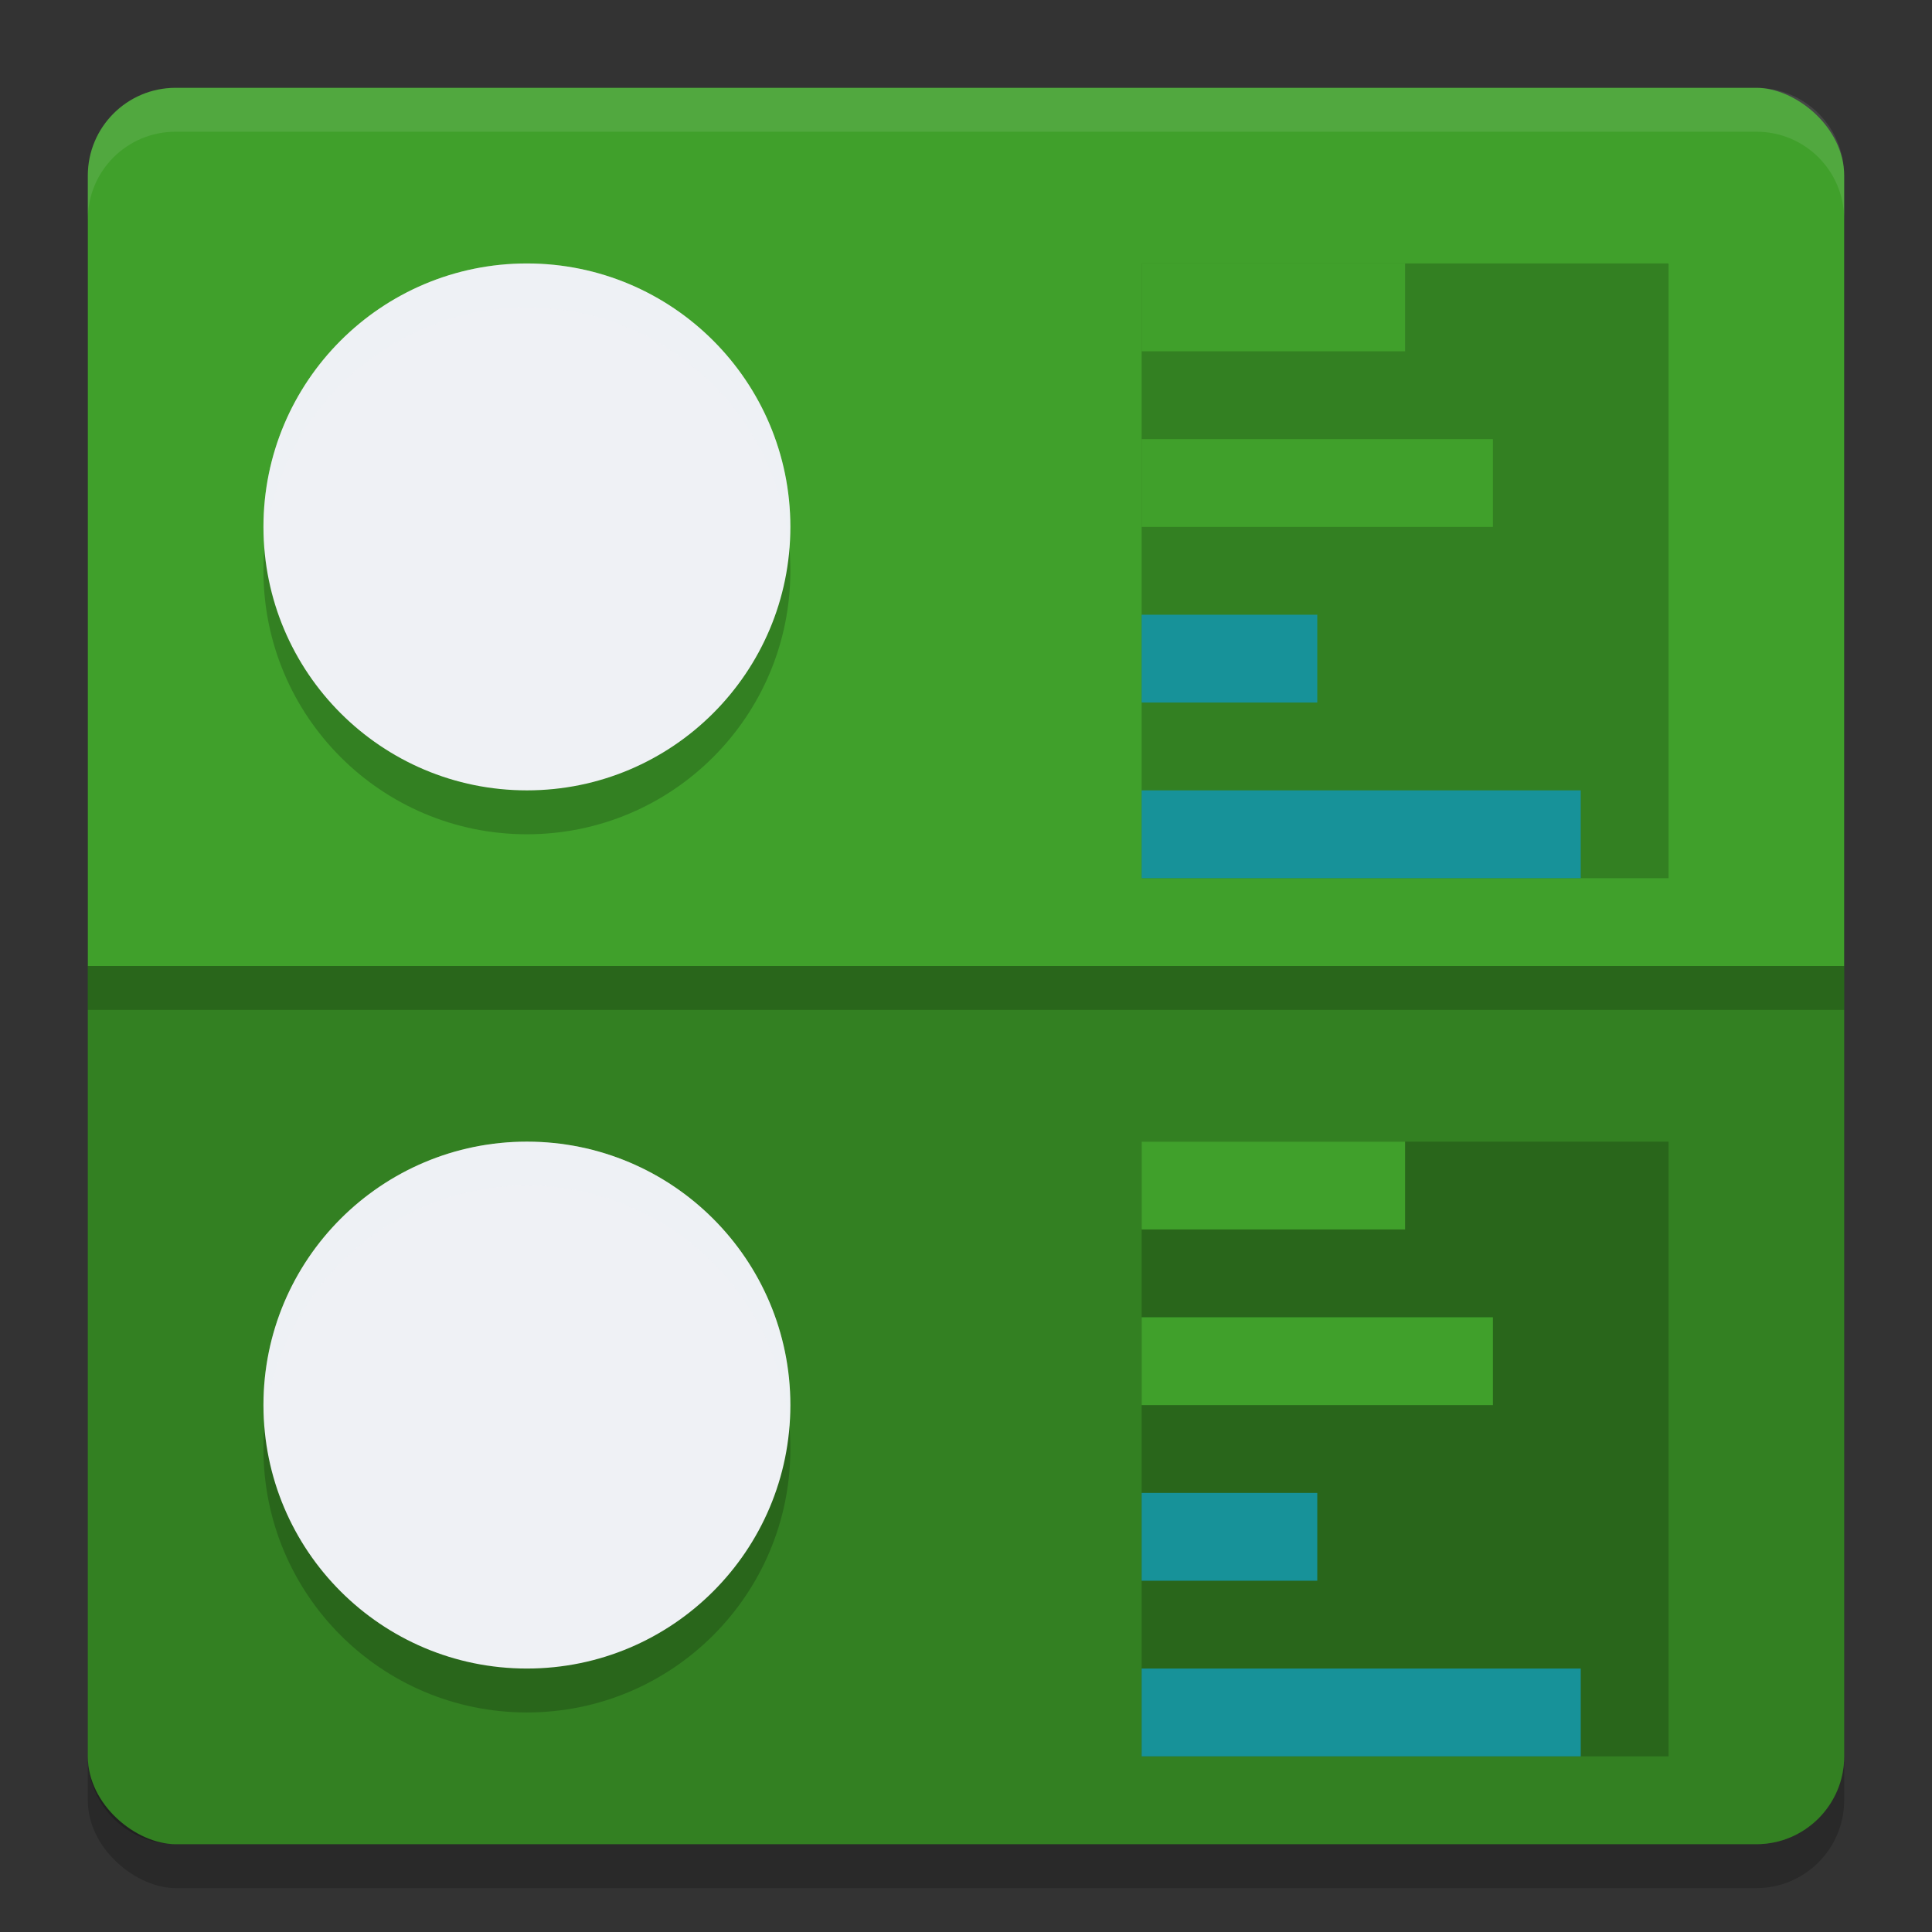 <svg xmlns="http://www.w3.org/2000/svg" width="22" height="22" version="1">
 <rect width="100%" height="100%" fill="#333333" stroke="none"/>
 <rect style="opacity:0.2" width="20" height="20" x="-21.5" y="-21" rx="1" ry="1" transform="matrix(0,-1,-1,0,0,0)"/>
 <rect style="fill:#40a02b" width="20" height="20" x="-21" y="-21" rx="1" ry="1" transform="matrix(0,-1,-1,0,0,0)"/>
 <rect style="opacity:0.2" width="6" height="7" x="13" y="3"/>
 <path style="opacity:0.1;fill:#eff1f5" d="M 2,1 C 1.446,1 1,1.446 1,2 v 0.5 c 0,-0.554 0.446,-1 1,-1 h 18 c 0.554,0 1,0.446 1,1 V 2 C 21,1.446 20.554,1 20,1 Z"/>
 <path style="opacity:0.2" d="M 21,20 V 11 H 1 v 9 c 0,0.554 0.446,1 1,1 h 18 c 0.554,0 1,-0.446 1,-1 z"/>
 <circle style="opacity:0.2" cx="6" cy="6.5" r="3"/>
 <circle style="fill:#eff1f5" cx="6" cy="6" r="3"/>
 <rect style="fill:#40a02b" width="3" height="1" x="13" y="3"/>
 <rect style="fill:#40a02b" width="4" height="1" x="13" y="5"/>
 <rect style="fill:#179299" width="2" height="1" x="13" y="7"/>
 <rect style="fill:#179299" width="5" height="1" x="13" y="9"/>
 <circle style="opacity:0.2" cx="6" cy="16.5" r="3"/>
 <circle style="fill:#eff1f5" cx="6" cy="16" r="3"/>
 <rect style="opacity:0.2" width="20" height=".5" x="1" y="11"/>
 <path style="opacity:0.2;fill:#eff1f5" d="M 6,3 A 3,3 0 0 0 3,6 3,3 0 0 0 3.013,6.249 3,3 0 0 1 6,3.5 3,3 0 0 1 8.987,6.251 3,3 0 0 0 9,6 3,3 0 0 0 6,3 Z"/>
 <path style="opacity:0.2;fill:#eff1f5" d="M 6,13 A 3,3 0 0 0 3,16 3,3 0 0 0 3.013,16.249 3,3 0 0 1 6,13.5 3,3 0 0 1 8.987,16.251 3,3 0 0 0 9,16 3,3 0 0 0 6,13 Z"/>
 <rect style="opacity:0.2" width="6" height="7" x="13" y="13"/>
 <rect style="fill:#40a02b" width="3" height="1" x="13" y="13"/>
 <rect style="fill:#40a02b" width="4" height="1" x="13" y="15"/>
 <rect style="fill:#179299" width="2" height="1" x="13" y="17"/>
 <rect style="fill:#179299" width="5" height="1" x="13" y="19"/>
</svg>
